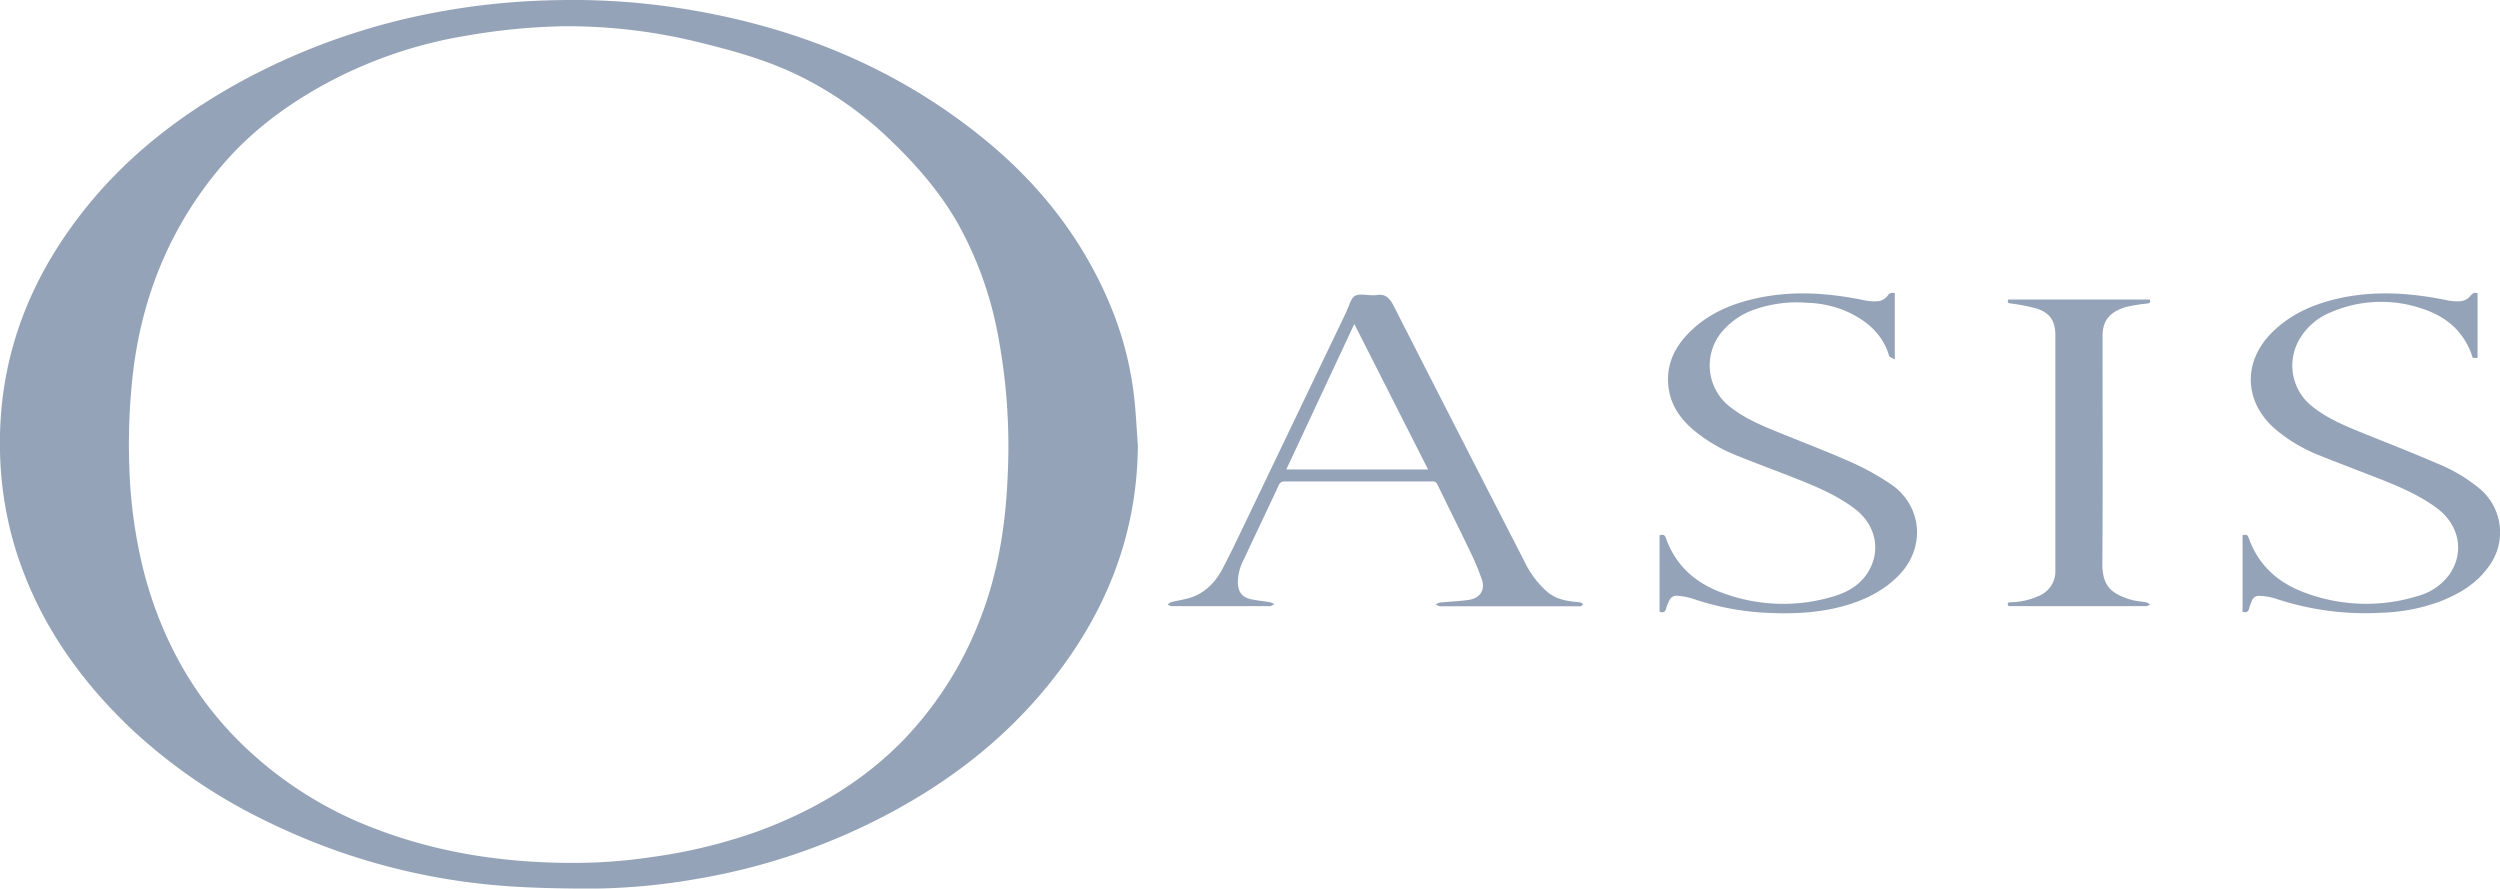 <svg xmlns="http://www.w3.org/2000/svg" viewBox="0 0 745.51 264.96"><defs><style>.cls-1{fill:#94a3b7;}</style></defs><g id="Layer_2" data-name="Layer 2"><g id="Layer_1-2" data-name="Layer 1"><path class="cls-1" d="M338.39,120.15a100.69,100.69,0,0,0-7.67-30c-8.23-19.32-20.89-35.32-37.07-48.54C266,19,234,6.77,199,1.9A209.33,209.33,0,0,0,165.41.06a213.45,213.45,0,0,0-33.2,3.23A198,198,0,0,0,74.29,23c-19,10.07-35.94,22.84-49.37,39.85C8.39,83.79-.54,107.38,0,134.3a106.47,106.47,0,0,0,5.21,31.29c6.69,20.31,18.6,37.22,34,51.82A161.73,161.73,0,0,0,79.71,245a192.55,192.55,0,0,0,68.4,19c8.86.79,17.8.91,26.71,1a189.18,189.18,0,0,0,33.48-3,187.91,187.91,0,0,0,59-20.59c20.53-11.27,38-26,51.46-45.32,13.24-19,20.36-39.9,20.56-63.14C339,128.62,338.8,124.38,338.39,120.15Zm-37.87,21.11c-.57,15.07-2.87,29.85-8.49,44a107.29,107.29,0,0,1-22.31,35.09c-12,12.46-26.48,21-42.52,27.11a157.09,157.09,0,0,1-33,8.14,154.61,154.61,0,0,1-24.31,1.71c-20.12-.07-39.73-3.09-58.55-10.39A115.06,115.06,0,0,1,71.73,221.5c-14.21-14-23.47-31-28.62-50.18a145,145,0,0,1-4.55-32.13,187.45,187.45,0,0,1,.68-23.94c2.18-24.54,10.64-46.54,26.61-65.49C74.08,40,84,32.36,95.1,26.07a133.43,133.43,0,0,1,44-15.43A188.91,188.91,0,0,1,167.9,7.83a163.52,163.52,0,0,1,41.39,5c9.64,2.37,19.18,5.06,28.18,9.36a106.72,106.72,0,0,1,28.16,19.69c7.56,7.26,14.42,15.11,19.7,24.23a108.7,108.7,0,0,1,12.24,33.66A177.79,177.79,0,0,1,300.52,141.26Z"/><path class="cls-1" d="M471.42,179.68a15.08,15.08,0,0,0-1.79-.21c-2.92-.32-5.72-.92-8.09-2.86a27.55,27.55,0,0,1-6.85-9q-19.59-38.12-39.05-76.31c-1.26-2.48-2.55-3.82-5.35-3.27a8,8,0,0,1-1.39,0c-1.66,0-3.67-.51-4.88.23s-1.61,2.79-2.37,4.26c0,0,0,.08,0,.13q-14.42,30.07-28.84,60.15c-2.68,5.57-5.3,11.18-8.17,16.65-2,3.87-4.93,7.1-9.2,8.63-2,.7-4.11.95-6.16,1.47a3.64,3.64,0,0,0-1.06.74,3.24,3.24,0,0,0,1.12.46q14.7,0,29.42,0c.41,0,.82-.4,1.24-.61a5.9,5.9,0,0,0-1.21-.54c-2-.36-4.13-.5-6.11-1-2.43-.66-3.42-2.2-3.55-4.68a15,15,0,0,1,1.82-7.18c3.44-7.35,6.94-14.68,10.36-22a1.74,1.74,0,0,1,1.87-1.16c7.27,0,14.53,0,21.79,0H427a1.48,1.48,0,0,1,1.64.88c3,6.23,6.13,12.41,9.11,18.66a82.08,82.08,0,0,1,4.18,9.76c1,3.14-.63,5.53-3.91,6-2.82.42-5.69.51-8.54.79a5.55,5.55,0,0,0-1.36.53c.43.21.85.58,1.28.59q20.67,0,41.35,0a1.7,1.7,0,0,0,.68,0,3,3,0,0,0,.62-.56C471.83,180,471.65,179.73,471.42,179.68ZM383.58,140c6.75-14.44,13.42-28.73,20.28-43.39l22,43.39Z"/><path class="cls-1" d="M494.89,182.42v-22.8c.89-.23,1.51-.25,1.87.78,3,8.55,9.26,13.79,17.55,16.64a51.75,51.75,0,0,0,32.79.7c4.53-1.4,8.47-3.88,10.68-8.43,3-6.12,1.19-13.16-4.68-17.6-5-3.77-10.65-6.26-16.4-8.55-6.21-2.48-12.49-4.79-18.69-7.28a47.55,47.55,0,0,1-13.08-7.72c-4.82-4.09-7.71-9.15-7.51-15.66.16-5.12,2.45-9.31,5.9-12.92,5.53-5.79,12.55-8.85,20.19-10.57,10.88-2.45,21.74-1.69,32.57.56a13.23,13.23,0,0,0,4.39.19,4.38,4.38,0,0,0,2.44-1.58,1.68,1.68,0,0,1,2.13-.73v19.74c-.77-.48-1.58-.68-1.7-1.09-2-6.72-6.89-10.66-13-13.38a32.19,32.19,0,0,0-11.44-2.43,38.29,38.29,0,0,0-15.68,2A22.09,22.09,0,0,0,513,99.54a15.65,15.65,0,0,0,3.17,22c4.48,3.45,9.65,5.56,14.84,7.66,7.31,2.95,14.67,5.79,21.88,9A80.13,80.13,0,0,1,563.28,144c9.72,6.1,11.4,19,2.86,27.66-4.68,4.75-10.48,7.48-16.81,9.18-8.17,2.2-16.51,2.32-24.89,1.76a80.63,80.63,0,0,1-19.85-4.13,21.14,21.14,0,0,0-3.8-.76c-1.76-.24-2.54.25-3.24,1.87a11.4,11.4,0,0,0-.69,1.81C496.61,182.43,496.06,182.85,494.89,182.42Z"/><path class="cls-1" d="M738.82,87.43v19.28h-1.44C735,99,729.55,94.35,722.17,92a37.83,37.83,0,0,0-27.06,1.1,19.05,19.05,0,0,0-9.55,8.33,15.5,15.5,0,0,0,4.25,20c4.09,3.19,8.77,5.26,13.53,7.2,7.77,3.16,15.6,6.19,23.3,9.51a48.31,48.31,0,0,1,12.72,7.51A17,17,0,0,1,742.1,169c-3.66,5.13-8.83,8.16-14.56,10.39a55,55,0,0,1-17.32,3.33,84.42,84.42,0,0,1-32-4.34,19.56,19.56,0,0,0-4.48-.69,2.2,2.2,0,0,0-2.29,1.66,13.67,13.67,0,0,0-.71,1.94c-.24,1.06-.77,1.52-2,1.15V159.59c.72-.11,1.42-.37,1.79.71,3,8.55,9.2,13.82,17.5,16.7a52.09,52.09,0,0,0,32.92.75,17.26,17.26,0,0,0,9.47-6.44c4.58-6.56,3-14.78-3.74-19.79-4.94-3.66-10.52-6.12-16.19-8.38-6.39-2.53-12.83-4.92-19.2-7.5a46.55,46.55,0,0,1-12.68-7.58c-9.38-8-9.91-20-1.27-28.72,5.54-5.62,12.47-8.64,20-10.34,10.83-2.43,21.65-1.68,32.43.55a13.78,13.78,0,0,0,4.39.22,4.26,4.26,0,0,0,2.48-1.5C737.26,87.53,737.75,87.1,738.82,87.43Z"/><path class="cls-1" d="M641.08,89.33c.42,1.27-.49,1.12-1.12,1.22a49.57,49.57,0,0,0-6,1c-3.33,1-6.1,2.72-6.79,6.51a13.11,13.11,0,0,0-.18,2.34c0,22.48.11,45-.06,67.43-.06,6.95,2.61,9.21,8.54,11,1.48.45,3.09.51,4.62.81a4.17,4.17,0,0,1,1.1.62c-.4.17-.8.5-1.2.5q-10.49,0-21,0H598.94c-.52-.93-.12-1.15.72-1.17a21,21,0,0,0,8.31-1.88,7.91,7.91,0,0,0,4.95-7.66q0-35,0-70.06c0-4.27-1.6-6.71-5.64-8A58.6,58.6,0,0,0,600,90.55c-.65-.12-1.62.06-1.14-1.22Z"/></g></g></svg>